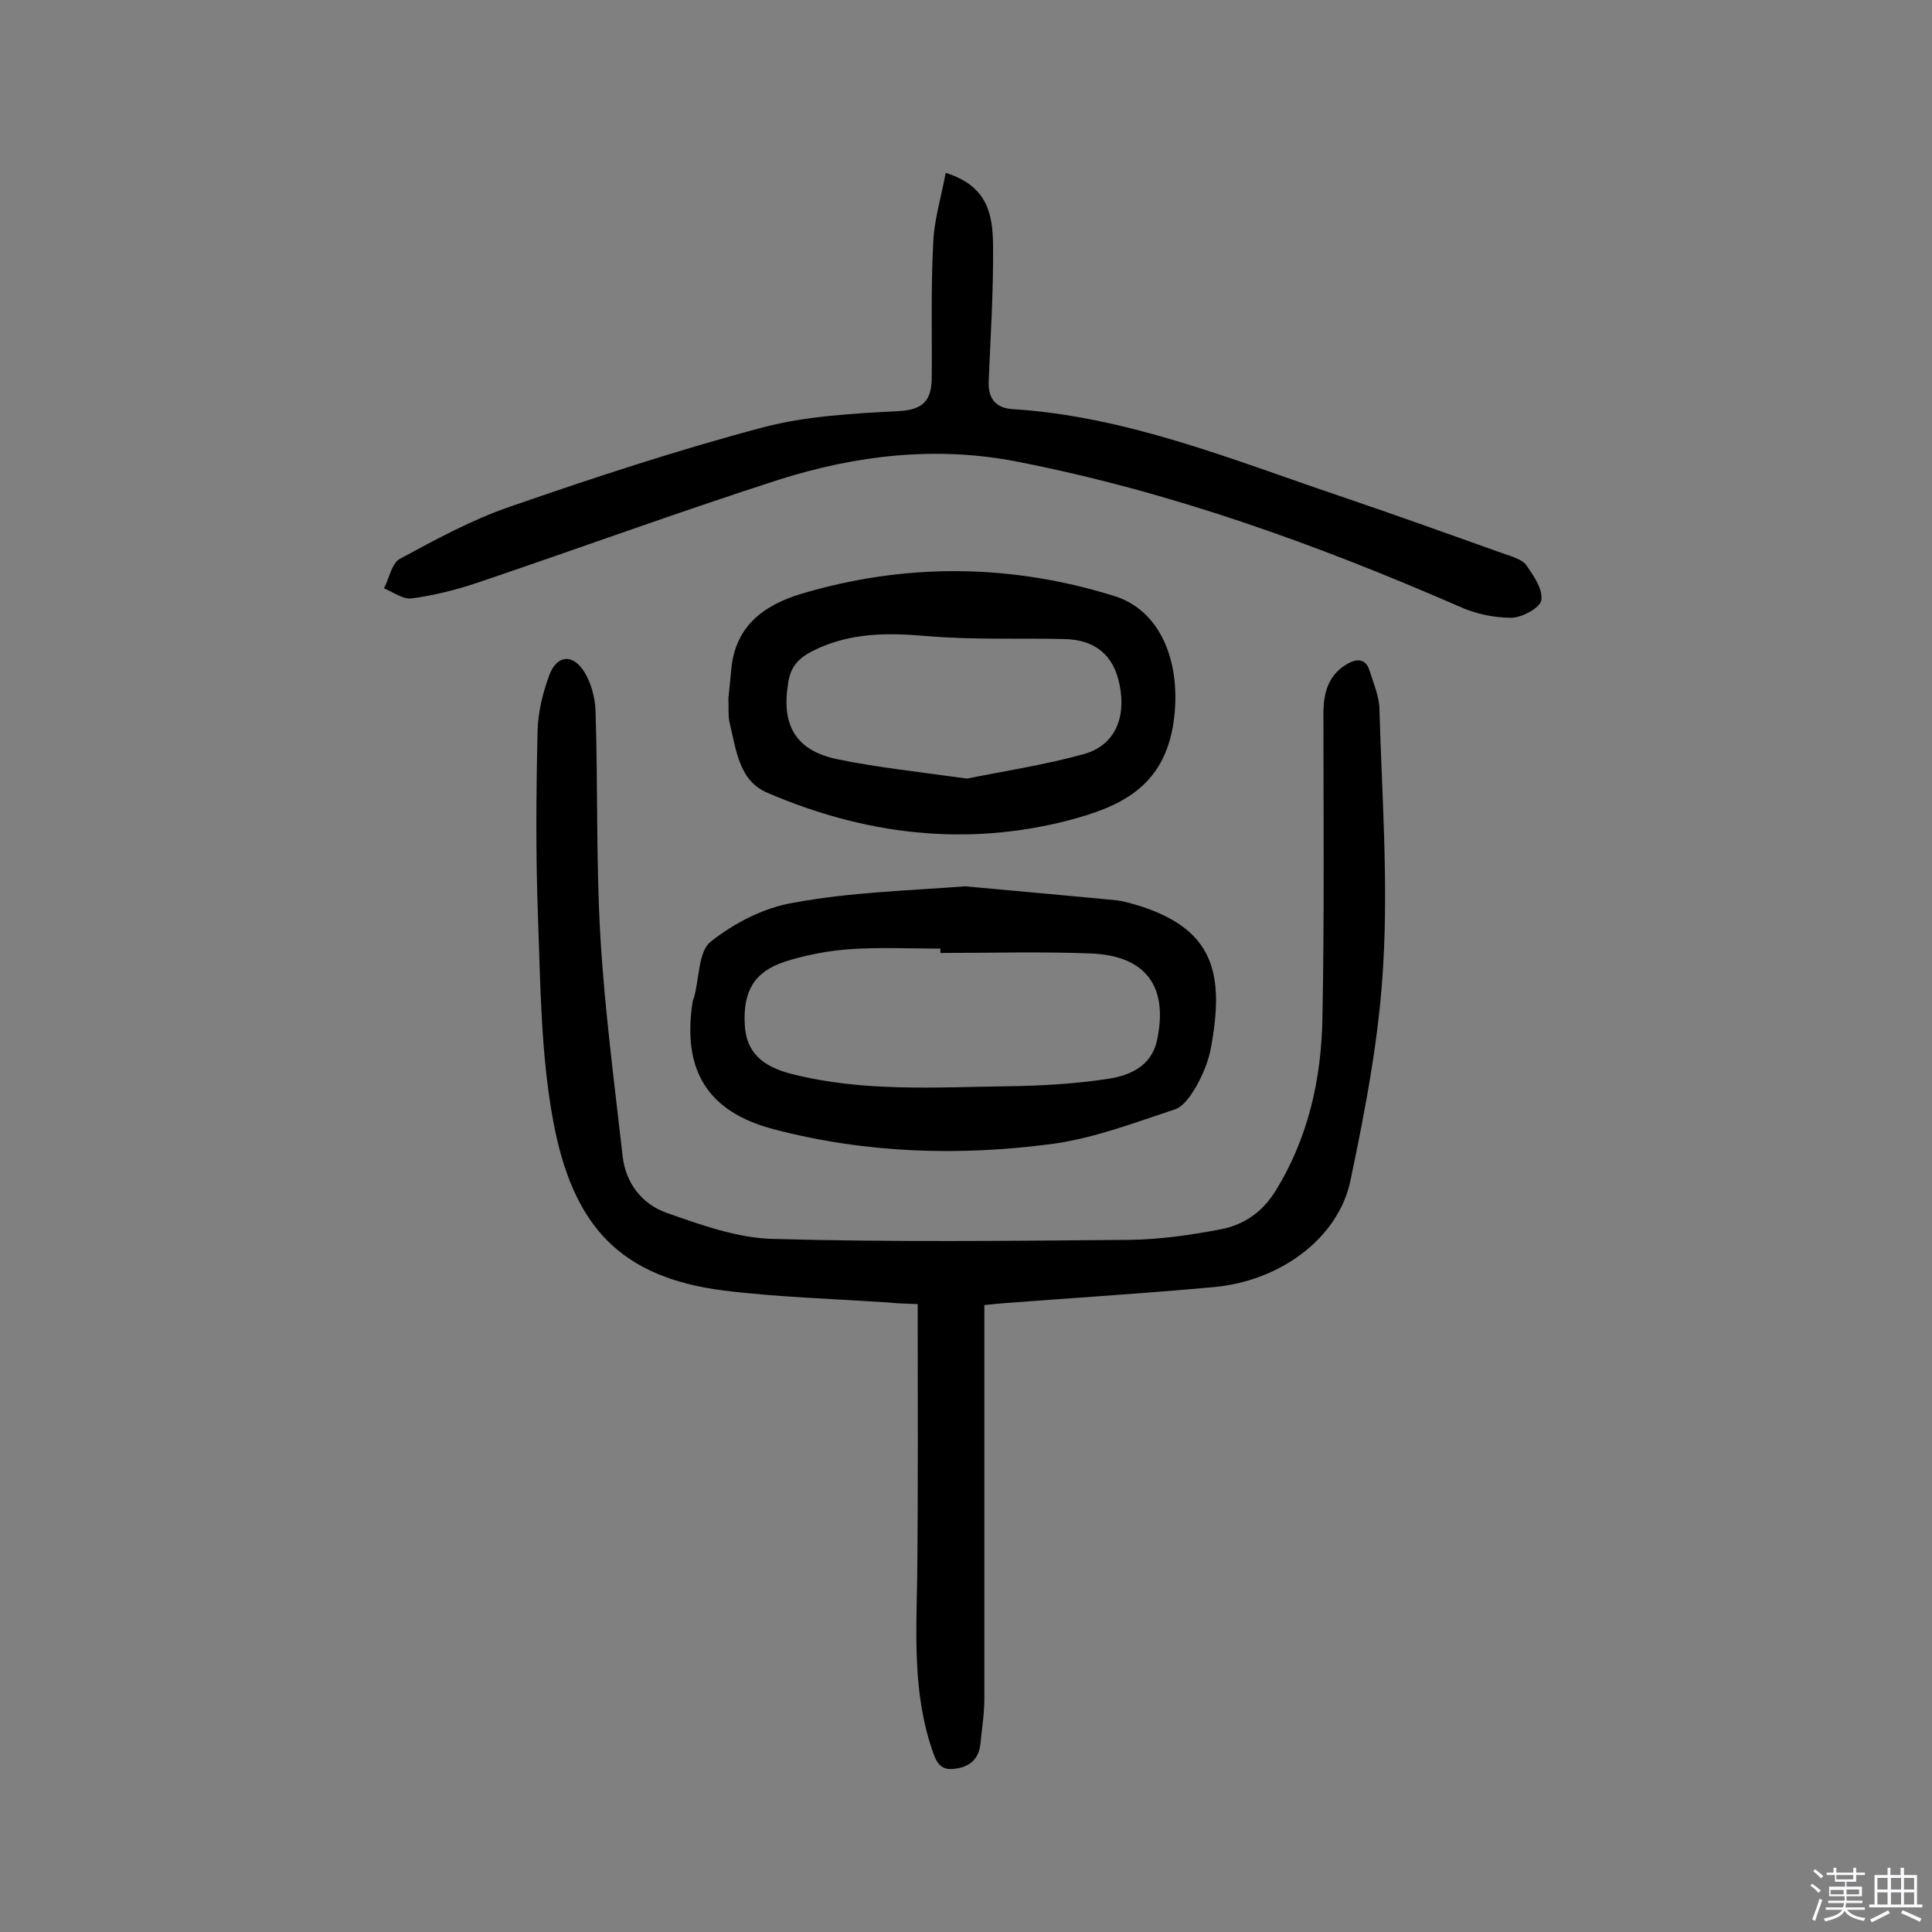 <svg enable-background="new 0 0 400 400" viewBox="0 0 400 400" xmlns="http://www.w3.org/2000/svg"><rect x="0" y="0" width="400" height="400" fill="#808080" stroke="none"/><path d="m374.8 390.4.4-.4c.7.5 1.3 1 1.8 1.4l-.5.5c-.5-.6-1.1-1.1-1.7-1.5zm1 7.3-.6-.3c.5-1.4 1.1-2.8 1.5-4.3.2.1.4.2.6.3-.5 1.3-1 2.8-1.5 4.3zm-.4-10.3.4-.4c.4.3 1 .8 1.7 1.4l-.5.5c-.4-.5-1-1-1.6-1.5zm2.5.3h1.7v-1h.6v1h3.5v-1h.6v1h1.8v.5h-1.8v1.4h-2v1h3.2v2h-3.2v.9h3.3v.5h-3.4c0 .3-.1.6-.1.9h4v.5h-3.7c.7.9 1.9 1.5 3.8 1.7-.1.2-.2.4-.3.6-2.1-.4-3.5-1.1-4-2.1-.4 1-1.8 1.7-4 2.2-.1-.2-.2-.4-.3-.6 2.1-.4 3.4-1 3.8-1.8h-3.4v-.5h3.6c.1-.3.1-.6.2-.9h-3.3v-.5h3.4c0-.3 0-.6 0-.9h-3.2v-2h3.3v-1h-2.1v-1.4h-1.7v-.5zm1.1 3.5v1h2.7c0-.3 0-.4 0-.4 0-.1 0-.2 0-.2 0-.1 0-.2 0-.3h-2.7zm1.2-3v.9h3.5v-.9zm4.7 3h-2.6v.6.4h2.6z" fill="#fbfafc"/><path d="m393.6 386.7h.6v1.5h2.7v6.1h1.1v.6h-11v-.6h1.1v-6.1h2.7v-1.5h.6v1.5h2.1v-1.5zm-2.7 8.8.4.6c-1.2.6-2.5 1.3-3.8 1.9-.1-.2-.2-.4-.3-.6 1.2-.6 2.5-1.2 3.7-1.9zm-2.2-6.7v2.4h2.1v-2.4zm0 3v2.5h2.1v-2.5zm2.8-3v2.4h2.1v-2.4zm0 3v2.5h2.1v-2.5zm6 6.1c-1.4-.7-2.7-1.3-3.9-1.8l.3-.6c1.5.6 2.7 1.2 3.9 1.7zm-1.2-9.1h-2.1v2.4h2.1zm-2.1 3v2.5h2.1v-2.5z" fill="#fbfafc"/><g fill="#010000"><path d="m203.8 270.2v38.7 42.8c0 3.1-.5 6.1-.8 9.2-.3 3.2-2.1 4.9-5.3 5.3-3.3.5-4-1.8-4.8-4.2-3.9-11.6-3.2-23.6-3-35.5.2-18.6.1-37.3.1-56.5-2-.1-3.9-.1-5.7-.3-11.5-.8-23-1.1-34.4-2.5-21.2-2.7-31.3-13-35.4-35.3-2.5-13.6-2.6-27.7-3.1-41.6-.5-13-.4-26-.1-39 .1-3.9 1.1-8 2.5-11.7 1.5-3.8 4.5-4.3 6.9-.9 1.6 2.3 2.5 5.6 2.6 8.5.5 15.6.1 31.2 1 46.7.9 15.2 2.9 30.3 4.6 45.4.6 5.6 4 10 9.1 11.8 7.1 2.5 14.6 5.2 21.9 5.4 24.7.7 49.4.4 74.1.2 6.3-.1 12.6-1 18.8-2.2 4.7-.9 8.5-3.5 11.2-7.8 6.9-11.1 9.6-23.4 9.8-36.1.4-20.9.2-41.9.2-62.9 0-4 .9-7.8 4.7-10.1 2.1-1.3 4.1-1.4 4.9 1.4.8 2.6 2 5.3 2 7.9.5 17.5 1.8 35.1.8 52.5-.8 15.1-3.7 30.2-6.8 45-2.5 12-14.6 20.9-28.5 22.1-14.3 1.3-28.7 2.2-43.1 3.3-1.2.1-2.4.2-4.2.4z"/><path d="m195.8 35.8c8.8 2.7 9.7 8.8 9.8 14.8.1 9.4-.5 18.8-.9 28.2-.2 3.6 1.4 5.7 4.9 5.9 23.8 1.5 45.6 10.5 67.8 18 11.5 3.9 22.9 8 34.4 12.1 1.5.5 3.4 1.1 4.2 2.2 1.5 2.2 3.5 5 3.1 7.3-.2 1.5-4 3.6-6.2 3.6-3.6 0-7.4-.8-10.7-2.3-29.6-12.9-59.8-23.8-91.5-30-16.7-3.3-33.3-1.4-49.4 3.7-21.1 6.8-41.9 14.4-62.9 21.5-4.3 1.4-8.7 2.5-13.2 3.1-1.8.2-3.8-1.3-5.7-2.1 1.1-2.1 1.6-5.2 3.3-6.1 7.4-4 14.9-8.1 22.8-10.8 17.3-6 34.6-11.7 52.3-16.4 9.1-2.4 18.9-2.9 28.4-3.4 4.9-.3 6.5-2.3 6.6-6.6.1-9.3-.2-18.5.3-27.8.1-4.8 1.6-9.6 2.6-14.9z"/><path d="m199.8 183.5c10.8 1 21.1 1.9 31.4 2.9 1.7.2 3.5.8 5.2 1.3 14.7 4.9 17.2 13.6 14.3 29.3-.5 2.7-1.6 5.3-2.9 7.7-1.1 1.9-2.7 4.4-4.6 5-8.2 2.7-16.5 5.9-25.1 7.1-19.4 2.6-38.8 2-57.9-3-13.7-3.6-19-12.2-16.8-26.4 0-.3.2-.6.3-.9 1.1-4 .9-9.5 3.4-11.5 4.9-3.9 11.1-7.1 17.2-8.1 11.9-2.2 23.9-2.5 35.5-3.4zm-5.1 13.8c0-.3 0-.6 0-.9-6.2 0-12.4-.3-18.5.1-4.6.3-9.3 1.2-13.7 2.6-6.4 2.1-8.7 6.2-8.3 13.1.3 5.5 3.4 8.6 9.9 10.2 14.7 3.7 29.6 2.7 44.5 2.5 7.1-.1 14.2-.5 21.2-1.6 4.2-.7 8.5-2.6 9.7-7.7 2.5-11.3-2.2-17.8-13.8-18.2-10.2-.4-20.6-.1-31-.1z"/><path d="m150.8 144.6c.2-1.8.4-3.9.6-6 .8-8.8 6.5-13.2 14.3-15.6 21.7-6.5 43.5-6.3 65 .4 10.3 3.2 14.2 15.1 12.1 27.2-2.3 12.6-11.2 16.5-21.4 19.2-21.5 5.6-42.4 3-62.6-5.7-5.8-2.5-6.4-8.9-7.7-14.3-.4-1.6-.2-3.2-.3-5.2zm49.4 16.6c7.4-1.5 16-2.8 24.3-5.1 6.3-1.8 8.7-7.5 7.3-14.3-1.2-6.2-5.1-9.4-11.6-9.5-9.4-.2-18.8.2-28.2-.6-8.2-.7-15.9-.8-23.6 3-3.2 1.6-4.7 3.4-5.2 6.6-1.5 8.8 1.5 14.1 10.2 15.9 8.3 1.7 16.8 2.6 26.8 4z"/></g></svg>